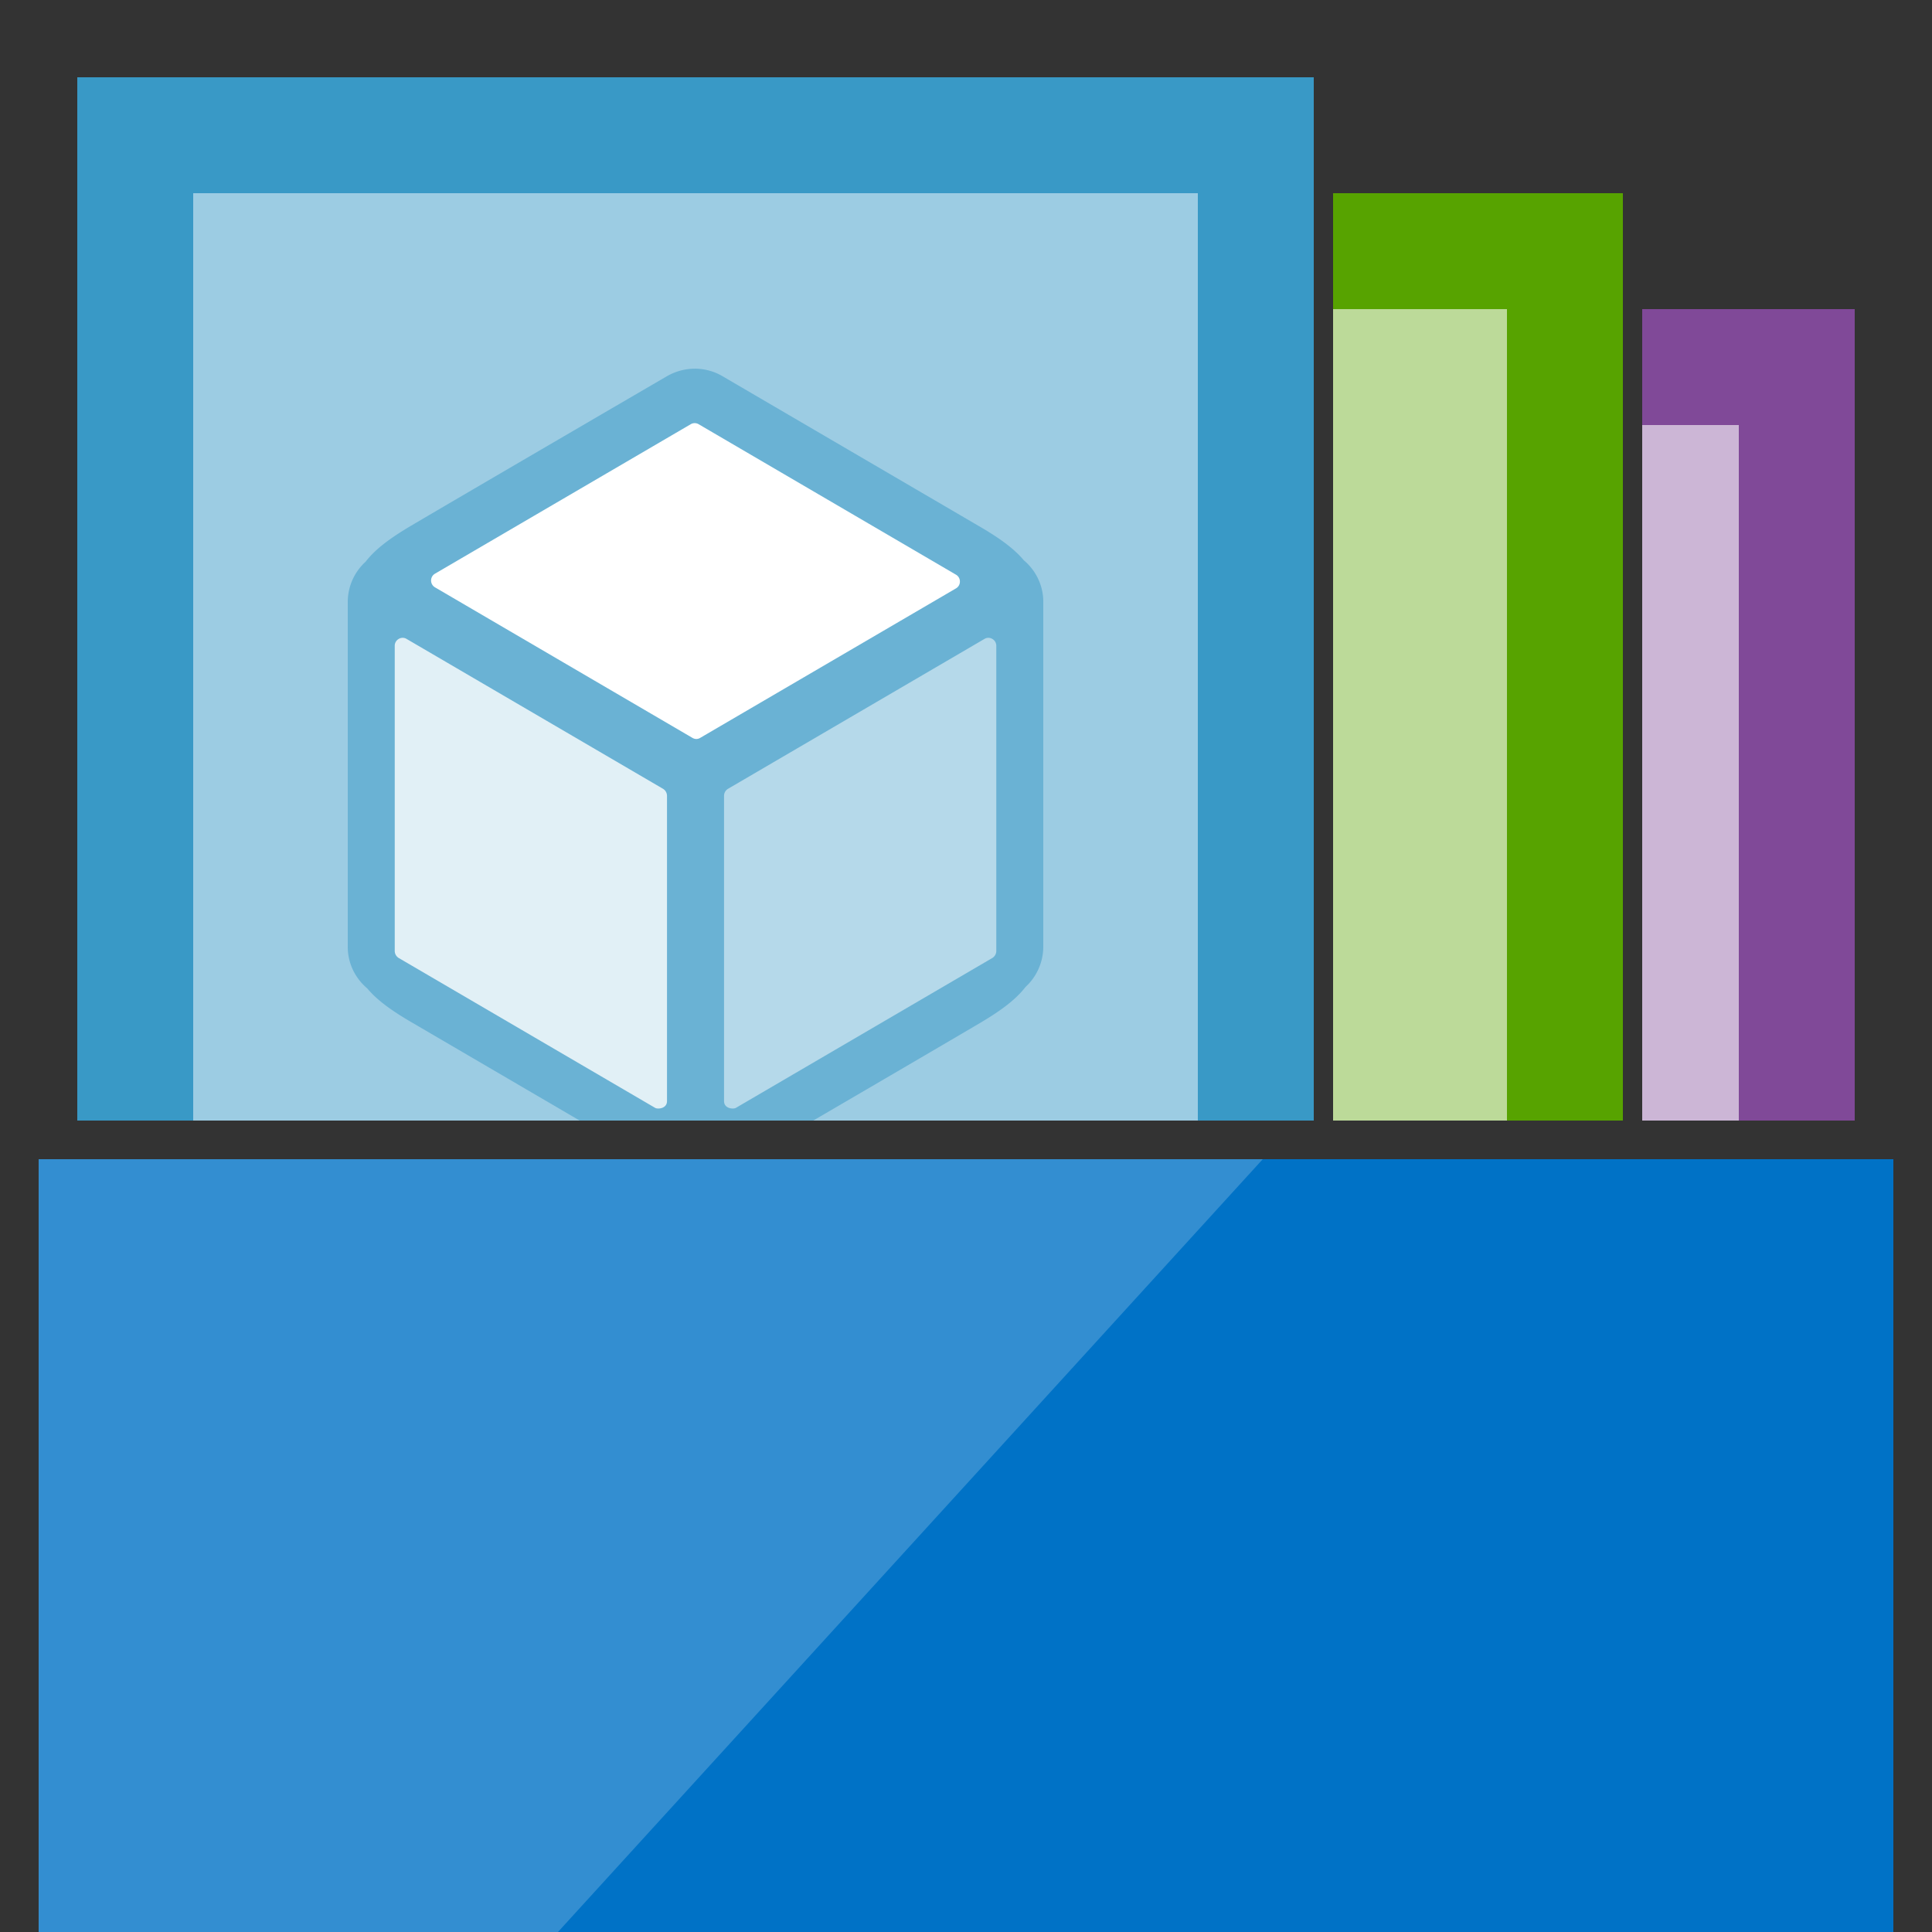 <svg viewBox="0 0 50 50" class="fxs-portal-svg" role="presentation" focusable="false" xmlns:svg="http://www.w3.org/2000/svg" xmlns:xlink="http://www.w3.org/1999/xlink" id="FxSymbol0-043" data-type="1"><rect x="0" y="0" width="50" height="50" fill="#333333" stroke="none"/><g><title></title><title>LogicAppsAlt</title><path d="M1 30h48v20H1z" style="fill: rgb(0, 114, 198);"></path><path d="M1 30v20h13.44l18.24-20z" opacity=".2" style="fill: rgb(255, 255, 255);"></path><path d="M2 2v27h3V5h26v24h3V2z" style="fill: rgb(57, 153, 198);"></path><path d="M42.5 11H45v18h3V8h-5.5z" style="fill: rgb(128, 73, 152);"></path><path d="M34.5 8H39v21h3V5h-7.5z" style="fill: rgb(87, 163, 0);"></path><path d="M5 5h26v24H5z" style="fill: rgb(57, 153, 198);"></path><path opacity=".5" d="M5 5h26v24H5z" style="fill: rgb(255, 255, 255);"></path><path d="M34.5 8H39v21h-4.5z" style="fill: rgb(87, 163, 0);"></path><path d="M46 11v18h-3.5V11" style="fill: rgb(128, 73, 152);"></path><path opacity=".6" d="M42.5 11H45v18h-2.5zm-8-3H39v21h-4.5z" style="fill: rgb(255, 255, 255);"></path><path opacity=".5" d="M10.642 26.451L15.002 29h6.044c1.593-.929 3.554-2.075 4.318-2.526.562-.332.931-.614 1.175-.93A1.42 1.42 0 0 0 27 24.505v-8.931c0-.426-.194-.814-.505-1.075-.245-.292-.602-.558-1.137-.87l-6.672-3.9a1.413 1.413 0 0 0-.704-.187c-.249 0-.496.066-.716.191 0 0-5.254 3.062-6.629 3.874-.562.332-.931.614-1.175.93A1.41 1.41 0 0 0 9 15.574v8.931c0 .426.194.814.505 1.075.245.293.602.559 1.137.871z" style="fill: rgb(57, 153, 198);"></path><path d="M18.021 19.125a.202.202 0 0 1-.101-.029L11.257 15.2a.205.205 0 0 1 0-.353l6.622-3.87a.202.202 0 0 1 .199 0l6.665 3.897a.202.202 0 0 1 .099.176.2.2 0 0 1-.099.176l-6.62 3.869a.198.198 0 0 1-.102.03" style="fill: rgb(255, 255, 255);"></path><path opacity=".8" d="M17.164 20.417l-6.642-3.882a.195.195 0 0 0-.203 0 .203.203 0 0 0-.103.177v7.899c0 .074.039.14.098.179l6.642 3.882c.066.038.306.022.306-.177v-7.899a.214.214 0 0 0-.098-.179z" style="fill: rgb(255, 255, 255);"></path><path opacity=".5" d="M18.836 20.417l6.642-3.882a.195.195 0 0 1 .203 0 .203.203 0 0 1 .103.177v7.899c0 .074-.039.14-.098.179l-6.642 3.882c-.066.038-.306.022-.306-.177v-7.899c0-.074.039-.141.098-.179z" style="fill: rgb(255, 255, 255);"></path></g></svg>